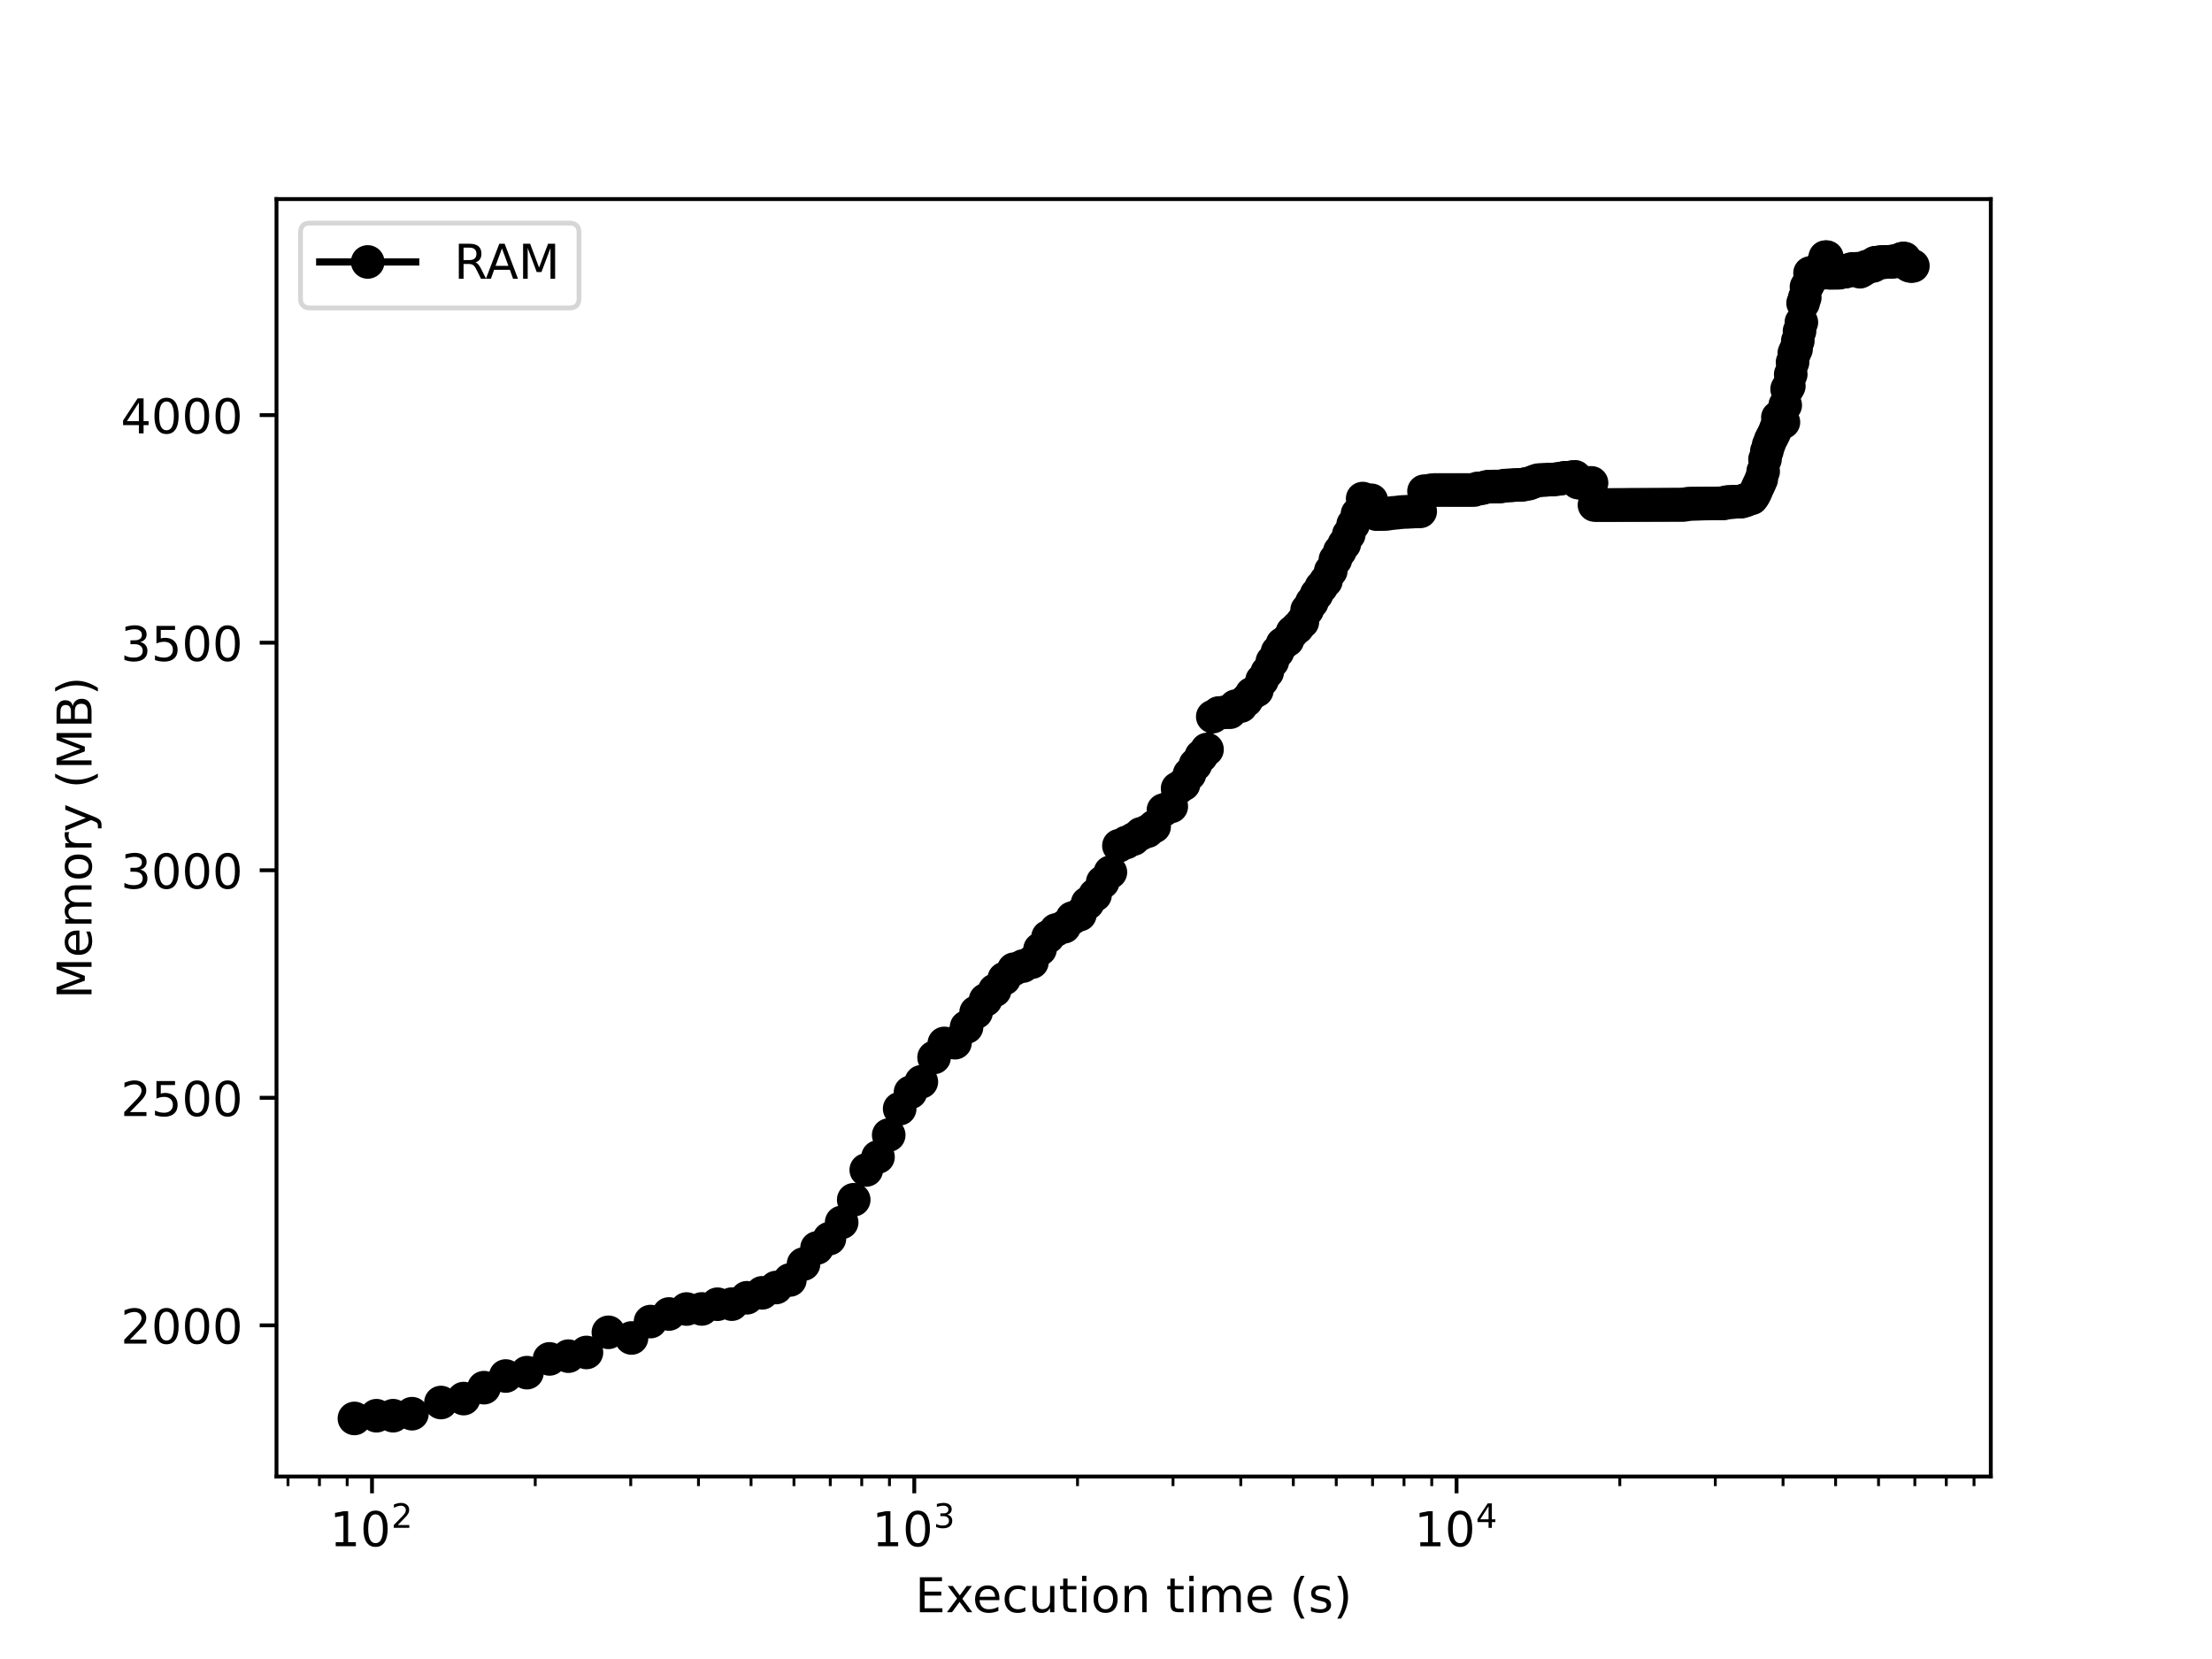 <?xml version="1.0" encoding="utf-8" standalone="no"?>
<!DOCTYPE svg PUBLIC "-//W3C//DTD SVG 1.1//EN"
  "http://www.w3.org/Graphics/SVG/1.1/DTD/svg11.dtd">
<!-- Created with matplotlib (https://matplotlib.org/) -->
<svg height="345.6pt" version="1.1" viewBox="0 0 460.8 345.6" width="460.8pt" xmlns="http://www.w3.org/2000/svg" xmlns:xlink="http://www.w3.org/1999/xlink">
 <defs>
  <style type="text/css">*{stroke-linecap:butt;stroke-linejoin:round;}</style>
 </defs>
 <g id="figure_1">
  <g id="patch_1">
   <path d="M 0 345.6 
L 460.8 345.6 
L 460.8 0 
L 0 0 
z
" style="fill:#ffffff;"/>
  </g>
  <g id="axes_1">
   <g id="patch_2">
    <path d="M 57.6 307.584 
L 414.72 307.584 
L 414.72 41.472 
L 57.6 41.472 
z
" style="fill:#ffffff;"/>
   </g>
   <g id="matplotlib.axis_1">
    <g id="xtick_1">
     <g id="line2d_1">
      <defs>
       <path d="M 0 0 
L 0 3.5 
" id="m9e43d702d5" style="stroke:#000000;stroke-width:0.8;"/>
      </defs>
      <g>
       <use style="stroke:#000000;stroke-width:0.8;" x="77.494" xlink:href="#m9e43d702d5" y="307.584"/>
      </g>
     </g>
     <g id="text_1">
      <!-- $\mathdefault{10^{2}}$ -->
      <g transform="translate(68.694 322.182)scale(0.1 -0.1)">
       <defs>
        <path d="M 12.406 8.297 
L 28.516 8.297 
L 28.516 63.922 
L 10.984 60.406 
L 10.984 69.391 
L 28.422 72.906 
L 38.281 72.906 
L 38.281 8.297 
L 54.391 8.297 
L 54.391 0 
L 12.406 0 
z
" id="DejaVuSans-49"/>
        <path d="M 31.781 66.406 
Q 24.172 66.406 20.328 58.906 
Q 16.5 51.422 16.5 36.375 
Q 16.5 21.391 20.328 13.891 
Q 24.172 6.391 31.781 6.391 
Q 39.453 6.391 43.281 13.891 
Q 47.125 21.391 47.125 36.375 
Q 47.125 51.422 43.281 58.906 
Q 39.453 66.406 31.781 66.406 
z
M 31.781 74.219 
Q 44.047 74.219 50.516 64.516 
Q 56.984 54.828 56.984 36.375 
Q 56.984 17.969 50.516 8.266 
Q 44.047 -1.422 31.781 -1.422 
Q 19.531 -1.422 13.062 8.266 
Q 6.594 17.969 6.594 36.375 
Q 6.594 54.828 13.062 64.516 
Q 19.531 74.219 31.781 74.219 
z
" id="DejaVuSans-48"/>
        <path d="M 19.188 8.297 
L 53.609 8.297 
L 53.609 0 
L 7.328 0 
L 7.328 8.297 
Q 12.938 14.109 22.625 23.891 
Q 32.328 33.688 34.812 36.531 
Q 39.547 41.844 41.422 45.531 
Q 43.312 49.219 43.312 52.781 
Q 43.312 58.594 39.234 62.25 
Q 35.156 65.922 28.609 65.922 
Q 23.969 65.922 18.812 64.312 
Q 13.672 62.703 7.812 59.422 
L 7.812 69.391 
Q 13.766 71.781 18.938 73 
Q 24.125 74.219 28.422 74.219 
Q 39.75 74.219 46.484 68.547 
Q 53.219 62.891 53.219 53.422 
Q 53.219 48.922 51.531 44.891 
Q 49.859 40.875 45.406 35.406 
Q 44.188 33.984 37.641 27.219 
Q 31.109 20.453 19.188 8.297 
z
" id="DejaVuSans-50"/>
       </defs>
       <use transform="translate(0 0.766)" xlink:href="#DejaVuSans-49"/>
       <use transform="translate(63.623 0.766)" xlink:href="#DejaVuSans-48"/>
       <use transform="translate(128.203 39.047)scale(0.7)" xlink:href="#DejaVuSans-50"/>
      </g>
     </g>
    </g>
    <g id="xtick_2">
     <g id="line2d_2">
      <g>
       <use style="stroke:#000000;stroke-width:0.8;" x="190.461" xlink:href="#m9e43d702d5" y="307.584"/>
      </g>
     </g>
     <g id="text_2">
      <!-- $\mathdefault{10^{3}}$ -->
      <g transform="translate(181.661 322.182)scale(0.1 -0.1)">
       <defs>
        <path d="M 40.578 39.312 
Q 47.656 37.797 51.625 33 
Q 55.609 28.219 55.609 21.188 
Q 55.609 10.406 48.188 4.484 
Q 40.766 -1.422 27.094 -1.422 
Q 22.516 -1.422 17.656 -0.516 
Q 12.797 0.391 7.625 2.203 
L 7.625 11.719 
Q 11.719 9.328 16.594 8.109 
Q 21.484 6.891 26.812 6.891 
Q 36.078 6.891 40.938 10.547 
Q 45.797 14.203 45.797 21.188 
Q 45.797 27.641 41.281 31.266 
Q 36.766 34.906 28.719 34.906 
L 20.219 34.906 
L 20.219 43.016 
L 29.109 43.016 
Q 36.375 43.016 40.234 45.922 
Q 44.094 48.828 44.094 54.297 
Q 44.094 59.906 40.109 62.906 
Q 36.141 65.922 28.719 65.922 
Q 24.656 65.922 20.016 65.031 
Q 15.375 64.156 9.812 62.312 
L 9.812 71.094 
Q 15.438 72.656 20.344 73.438 
Q 25.25 74.219 29.594 74.219 
Q 40.828 74.219 47.359 69.109 
Q 53.906 64.016 53.906 55.328 
Q 53.906 49.266 50.438 45.094 
Q 46.969 40.922 40.578 39.312 
z
" id="DejaVuSans-51"/>
       </defs>
       <use transform="translate(0 0.766)" xlink:href="#DejaVuSans-49"/>
       <use transform="translate(63.623 0.766)" xlink:href="#DejaVuSans-48"/>
       <use transform="translate(128.203 39.047)scale(0.7)" xlink:href="#DejaVuSans-51"/>
      </g>
     </g>
    </g>
    <g id="xtick_3">
     <g id="line2d_3">
      <g>
       <use style="stroke:#000000;stroke-width:0.8;" x="303.429" xlink:href="#m9e43d702d5" y="307.584"/>
      </g>
     </g>
     <g id="text_3">
      <!-- $\mathdefault{10^{4}}$ -->
      <g transform="translate(294.629 322.182)scale(0.1 -0.1)">
       <defs>
        <path d="M 37.797 64.312 
L 12.891 25.391 
L 37.797 25.391 
z
M 35.203 72.906 
L 47.609 72.906 
L 47.609 25.391 
L 58.016 25.391 
L 58.016 17.188 
L 47.609 17.188 
L 47.609 0 
L 37.797 0 
L 37.797 17.188 
L 4.891 17.188 
L 4.891 26.703 
z
" id="DejaVuSans-52"/>
       </defs>
       <use transform="translate(0 0.684)" xlink:href="#DejaVuSans-49"/>
       <use transform="translate(63.623 0.684)" xlink:href="#DejaVuSans-48"/>
       <use transform="translate(128.203 38.966)scale(0.7)" xlink:href="#DejaVuSans-52"/>
      </g>
     </g>
    </g>
    <g id="xtick_4">
     <g id="line2d_4">
      <defs>
       <path d="M 0 0 
L 0 2 
" id="m6b66ca6ff5" style="stroke:#000000;stroke-width:0.6;"/>
      </defs>
      <g>
       <use style="stroke:#000000;stroke-width:0.6;" x="59.995" xlink:href="#m6b66ca6ff5" y="307.584"/>
      </g>
     </g>
    </g>
    <g id="xtick_5">
     <g id="line2d_5">
      <g>
       <use style="stroke:#000000;stroke-width:0.6;" x="66.546" xlink:href="#m6b66ca6ff5" y="307.584"/>
      </g>
     </g>
    </g>
    <g id="xtick_6">
     <g id="line2d_6">
      <g>
       <use style="stroke:#000000;stroke-width:0.6;" x="72.325" xlink:href="#m6b66ca6ff5" y="307.584"/>
      </g>
     </g>
    </g>
    <g id="xtick_7">
     <g id="line2d_7">
      <g>
       <use style="stroke:#000000;stroke-width:0.6;" x="111.5" xlink:href="#m6b66ca6ff5" y="307.584"/>
      </g>
     </g>
    </g>
    <g id="xtick_8">
     <g id="line2d_8">
      <g>
       <use style="stroke:#000000;stroke-width:0.6;" x="131.393" xlink:href="#m6b66ca6ff5" y="307.584"/>
      </g>
     </g>
    </g>
    <g id="xtick_9">
     <g id="line2d_9">
      <g>
       <use style="stroke:#000000;stroke-width:0.6;" x="145.507" xlink:href="#m6b66ca6ff5" y="307.584"/>
      </g>
     </g>
    </g>
    <g id="xtick_10">
     <g id="line2d_10">
      <g>
       <use style="stroke:#000000;stroke-width:0.6;" x="156.455" xlink:href="#m6b66ca6ff5" y="307.584"/>
      </g>
     </g>
    </g>
    <g id="xtick_11">
     <g id="line2d_11">
      <g>
       <use style="stroke:#000000;stroke-width:0.6;" x="165.399" xlink:href="#m6b66ca6ff5" y="307.584"/>
      </g>
     </g>
    </g>
    <g id="xtick_12">
     <g id="line2d_12">
      <g>
       <use style="stroke:#000000;stroke-width:0.6;" x="172.962" xlink:href="#m6b66ca6ff5" y="307.584"/>
      </g>
     </g>
    </g>
    <g id="xtick_13">
     <g id="line2d_13">
      <g>
       <use style="stroke:#000000;stroke-width:0.6;" x="179.513" xlink:href="#m6b66ca6ff5" y="307.584"/>
      </g>
     </g>
    </g>
    <g id="xtick_14">
     <g id="line2d_14">
      <g>
       <use style="stroke:#000000;stroke-width:0.6;" x="185.292" xlink:href="#m6b66ca6ff5" y="307.584"/>
      </g>
     </g>
    </g>
    <g id="xtick_15">
     <g id="line2d_15">
      <g>
       <use style="stroke:#000000;stroke-width:0.6;" x="224.468" xlink:href="#m6b66ca6ff5" y="307.584"/>
      </g>
     </g>
    </g>
    <g id="xtick_16">
     <g id="line2d_16">
      <g>
       <use style="stroke:#000000;stroke-width:0.6;" x="244.36" xlink:href="#m6b66ca6ff5" y="307.584"/>
      </g>
     </g>
    </g>
    <g id="xtick_17">
     <g id="line2d_17">
      <g>
       <use style="stroke:#000000;stroke-width:0.6;" x="258.474" xlink:href="#m6b66ca6ff5" y="307.584"/>
      </g>
     </g>
    </g>
    <g id="xtick_18">
     <g id="line2d_18">
      <g>
       <use style="stroke:#000000;stroke-width:0.6;" x="269.422" xlink:href="#m6b66ca6ff5" y="307.584"/>
      </g>
     </g>
    </g>
    <g id="xtick_19">
     <g id="line2d_19">
      <g>
       <use style="stroke:#000000;stroke-width:0.6;" x="278.367" xlink:href="#m6b66ca6ff5" y="307.584"/>
      </g>
     </g>
    </g>
    <g id="xtick_20">
     <g id="line2d_20">
      <g>
       <use style="stroke:#000000;stroke-width:0.6;" x="285.93" xlink:href="#m6b66ca6ff5" y="307.584"/>
      </g>
     </g>
    </g>
    <g id="xtick_21">
     <g id="line2d_21">
      <g>
       <use style="stroke:#000000;stroke-width:0.6;" x="292.481" xlink:href="#m6b66ca6ff5" y="307.584"/>
      </g>
     </g>
    </g>
    <g id="xtick_22">
     <g id="line2d_22">
      <g>
       <use style="stroke:#000000;stroke-width:0.6;" x="298.259" xlink:href="#m6b66ca6ff5" y="307.584"/>
      </g>
     </g>
    </g>
    <g id="xtick_23">
     <g id="line2d_23">
      <g>
       <use style="stroke:#000000;stroke-width:0.6;" x="337.435" xlink:href="#m6b66ca6ff5" y="307.584"/>
      </g>
     </g>
    </g>
    <g id="xtick_24">
     <g id="line2d_24">
      <g>
       <use style="stroke:#000000;stroke-width:0.6;" x="357.328" xlink:href="#m6b66ca6ff5" y="307.584"/>
      </g>
     </g>
    </g>
    <g id="xtick_25">
     <g id="line2d_25">
      <g>
       <use style="stroke:#000000;stroke-width:0.6;" x="371.442" xlink:href="#m6b66ca6ff5" y="307.584"/>
      </g>
     </g>
    </g>
    <g id="xtick_26">
     <g id="line2d_26">
      <g>
       <use style="stroke:#000000;stroke-width:0.6;" x="382.389" xlink:href="#m6b66ca6ff5" y="307.584"/>
      </g>
     </g>
    </g>
    <g id="xtick_27">
     <g id="line2d_27">
      <g>
       <use style="stroke:#000000;stroke-width:0.6;" x="391.334" xlink:href="#m6b66ca6ff5" y="307.584"/>
      </g>
     </g>
    </g>
    <g id="xtick_28">
     <g id="line2d_28">
      <g>
       <use style="stroke:#000000;stroke-width:0.6;" x="398.897" xlink:href="#m6b66ca6ff5" y="307.584"/>
      </g>
     </g>
    </g>
    <g id="xtick_29">
     <g id="line2d_29">
      <g>
       <use style="stroke:#000000;stroke-width:0.6;" x="405.448" xlink:href="#m6b66ca6ff5" y="307.584"/>
      </g>
     </g>
    </g>
    <g id="xtick_30">
     <g id="line2d_30">
      <g>
       <use style="stroke:#000000;stroke-width:0.6;" x="411.227" xlink:href="#m6b66ca6ff5" y="307.584"/>
      </g>
     </g>
    </g>
    <g id="text_4">
     <!-- Execution time (s) -->
     <g transform="translate(190.645 335.861)scale(0.1 -0.1)">
      <defs>
       <path d="M 9.812 72.906 
L 55.906 72.906 
L 55.906 64.594 
L 19.672 64.594 
L 19.672 43.016 
L 54.391 43.016 
L 54.391 34.719 
L 19.672 34.719 
L 19.672 8.297 
L 56.781 8.297 
L 56.781 0 
L 9.812 0 
z
" id="DejaVuSans-69"/>
       <path d="M 54.891 54.688 
L 35.109 28.078 
L 55.906 0 
L 45.312 0 
L 29.391 21.484 
L 13.484 0 
L 2.875 0 
L 24.125 28.609 
L 4.688 54.688 
L 15.281 54.688 
L 29.781 35.203 
L 44.281 54.688 
z
" id="DejaVuSans-120"/>
       <path d="M 56.203 29.594 
L 56.203 25.203 
L 14.891 25.203 
Q 15.484 15.922 20.484 11.062 
Q 25.484 6.203 34.422 6.203 
Q 39.594 6.203 44.453 7.469 
Q 49.312 8.734 54.109 11.281 
L 54.109 2.781 
Q 49.266 0.734 44.188 -0.344 
Q 39.109 -1.422 33.891 -1.422 
Q 20.797 -1.422 13.156 6.188 
Q 5.516 13.812 5.516 26.812 
Q 5.516 40.234 12.766 48.109 
Q 20.016 56 32.328 56 
Q 43.359 56 49.781 48.891 
Q 56.203 41.797 56.203 29.594 
z
M 47.219 32.234 
Q 47.125 39.594 43.094 43.984 
Q 39.062 48.391 32.422 48.391 
Q 24.906 48.391 20.391 44.141 
Q 15.875 39.891 15.188 32.172 
z
" id="DejaVuSans-101"/>
       <path d="M 48.781 52.594 
L 48.781 44.188 
Q 44.969 46.297 41.141 47.344 
Q 37.312 48.391 33.406 48.391 
Q 24.656 48.391 19.812 42.844 
Q 14.984 37.312 14.984 27.297 
Q 14.984 17.281 19.812 11.734 
Q 24.656 6.203 33.406 6.203 
Q 37.312 6.203 41.141 7.25 
Q 44.969 8.297 48.781 10.406 
L 48.781 2.094 
Q 45.016 0.344 40.984 -0.531 
Q 36.969 -1.422 32.422 -1.422 
Q 20.062 -1.422 12.781 6.344 
Q 5.516 14.109 5.516 27.297 
Q 5.516 40.672 12.859 48.328 
Q 20.219 56 33.016 56 
Q 37.156 56 41.109 55.141 
Q 45.062 54.297 48.781 52.594 
z
" id="DejaVuSans-99"/>
       <path d="M 8.5 21.578 
L 8.5 54.688 
L 17.484 54.688 
L 17.484 21.922 
Q 17.484 14.156 20.5 10.266 
Q 23.531 6.391 29.594 6.391 
Q 36.859 6.391 41.078 11.031 
Q 45.312 15.672 45.312 23.688 
L 45.312 54.688 
L 54.297 54.688 
L 54.297 0 
L 45.312 0 
L 45.312 8.406 
Q 42.047 3.422 37.719 1 
Q 33.406 -1.422 27.688 -1.422 
Q 18.266 -1.422 13.375 4.438 
Q 8.5 10.297 8.5 21.578 
z
M 31.109 56 
z
" id="DejaVuSans-117"/>
       <path d="M 18.312 70.219 
L 18.312 54.688 
L 36.812 54.688 
L 36.812 47.703 
L 18.312 47.703 
L 18.312 18.016 
Q 18.312 11.328 20.141 9.422 
Q 21.969 7.516 27.594 7.516 
L 36.812 7.516 
L 36.812 0 
L 27.594 0 
Q 17.188 0 13.234 3.875 
Q 9.281 7.766 9.281 18.016 
L 9.281 47.703 
L 2.688 47.703 
L 2.688 54.688 
L 9.281 54.688 
L 9.281 70.219 
z
" id="DejaVuSans-116"/>
       <path d="M 9.422 54.688 
L 18.406 54.688 
L 18.406 0 
L 9.422 0 
z
M 9.422 75.984 
L 18.406 75.984 
L 18.406 64.594 
L 9.422 64.594 
z
" id="DejaVuSans-105"/>
       <path d="M 30.609 48.391 
Q 23.391 48.391 19.188 42.75 
Q 14.984 37.109 14.984 27.297 
Q 14.984 17.484 19.156 11.844 
Q 23.344 6.203 30.609 6.203 
Q 37.797 6.203 41.984 11.859 
Q 46.188 17.531 46.188 27.297 
Q 46.188 37.016 41.984 42.703 
Q 37.797 48.391 30.609 48.391 
z
M 30.609 56 
Q 42.328 56 49.016 48.375 
Q 55.719 40.766 55.719 27.297 
Q 55.719 13.875 49.016 6.219 
Q 42.328 -1.422 30.609 -1.422 
Q 18.844 -1.422 12.172 6.219 
Q 5.516 13.875 5.516 27.297 
Q 5.516 40.766 12.172 48.375 
Q 18.844 56 30.609 56 
z
" id="DejaVuSans-111"/>
       <path d="M 54.891 33.016 
L 54.891 0 
L 45.906 0 
L 45.906 32.719 
Q 45.906 40.484 42.875 44.328 
Q 39.844 48.188 33.797 48.188 
Q 26.516 48.188 22.312 43.547 
Q 18.109 38.922 18.109 30.906 
L 18.109 0 
L 9.078 0 
L 9.078 54.688 
L 18.109 54.688 
L 18.109 46.188 
Q 21.344 51.125 25.703 53.562 
Q 30.078 56 35.797 56 
Q 45.219 56 50.047 50.172 
Q 54.891 44.344 54.891 33.016 
z
" id="DejaVuSans-110"/>
       <path id="DejaVuSans-32"/>
       <path d="M 52 44.188 
Q 55.375 50.25 60.062 53.125 
Q 64.75 56 71.094 56 
Q 79.641 56 84.281 50.016 
Q 88.922 44.047 88.922 33.016 
L 88.922 0 
L 79.891 0 
L 79.891 32.719 
Q 79.891 40.578 77.094 44.375 
Q 74.312 48.188 68.609 48.188 
Q 61.625 48.188 57.562 43.547 
Q 53.516 38.922 53.516 30.906 
L 53.516 0 
L 44.484 0 
L 44.484 32.719 
Q 44.484 40.625 41.703 44.406 
Q 38.922 48.188 33.109 48.188 
Q 26.219 48.188 22.156 43.531 
Q 18.109 38.875 18.109 30.906 
L 18.109 0 
L 9.078 0 
L 9.078 54.688 
L 18.109 54.688 
L 18.109 46.188 
Q 21.188 51.219 25.484 53.609 
Q 29.781 56 35.688 56 
Q 41.656 56 45.828 52.969 
Q 50 49.953 52 44.188 
z
" id="DejaVuSans-109"/>
       <path d="M 31 75.875 
Q 24.469 64.656 21.281 53.656 
Q 18.109 42.672 18.109 31.391 
Q 18.109 20.125 21.312 9.062 
Q 24.516 -2 31 -13.188 
L 23.188 -13.188 
Q 15.875 -1.703 12.234 9.375 
Q 8.594 20.453 8.594 31.391 
Q 8.594 42.281 12.203 53.312 
Q 15.828 64.359 23.188 75.875 
z
" id="DejaVuSans-40"/>
       <path d="M 44.281 53.078 
L 44.281 44.578 
Q 40.484 46.531 36.375 47.5 
Q 32.281 48.484 27.875 48.484 
Q 21.188 48.484 17.844 46.438 
Q 14.5 44.391 14.5 40.281 
Q 14.5 37.156 16.891 35.375 
Q 19.281 33.594 26.516 31.984 
L 29.594 31.297 
Q 39.156 29.25 43.188 25.516 
Q 47.219 21.781 47.219 15.094 
Q 47.219 7.469 41.188 3.016 
Q 35.156 -1.422 24.609 -1.422 
Q 20.219 -1.422 15.453 -0.562 
Q 10.688 0.297 5.422 2 
L 5.422 11.281 
Q 10.406 8.688 15.234 7.391 
Q 20.062 6.109 24.812 6.109 
Q 31.156 6.109 34.562 8.281 
Q 37.984 10.453 37.984 14.406 
Q 37.984 18.062 35.516 20.016 
Q 33.062 21.969 24.703 23.781 
L 21.578 24.516 
Q 13.234 26.266 9.516 29.906 
Q 5.812 33.547 5.812 39.891 
Q 5.812 47.609 11.281 51.797 
Q 16.75 56 26.812 56 
Q 31.781 56 36.172 55.266 
Q 40.578 54.547 44.281 53.078 
z
" id="DejaVuSans-115"/>
       <path d="M 8.016 75.875 
L 15.828 75.875 
Q 23.141 64.359 26.781 53.312 
Q 30.422 42.281 30.422 31.391 
Q 30.422 20.453 26.781 9.375 
Q 23.141 -1.703 15.828 -13.188 
L 8.016 -13.188 
Q 14.5 -2 17.703 9.062 
Q 20.906 20.125 20.906 31.391 
Q 20.906 42.672 17.703 53.656 
Q 14.5 64.656 8.016 75.875 
z
" id="DejaVuSans-41"/>
      </defs>
      <use xlink:href="#DejaVuSans-69"/>
      <use x="63.184" xlink:href="#DejaVuSans-120"/>
      <use x="119.238" xlink:href="#DejaVuSans-101"/>
      <use x="180.762" xlink:href="#DejaVuSans-99"/>
      <use x="235.742" xlink:href="#DejaVuSans-117"/>
      <use x="299.121" xlink:href="#DejaVuSans-116"/>
      <use x="338.33" xlink:href="#DejaVuSans-105"/>
      <use x="366.113" xlink:href="#DejaVuSans-111"/>
      <use x="427.295" xlink:href="#DejaVuSans-110"/>
      <use x="490.674" xlink:href="#DejaVuSans-32"/>
      <use x="522.461" xlink:href="#DejaVuSans-116"/>
      <use x="561.67" xlink:href="#DejaVuSans-105"/>
      <use x="589.453" xlink:href="#DejaVuSans-109"/>
      <use x="686.865" xlink:href="#DejaVuSans-101"/>
      <use x="748.389" xlink:href="#DejaVuSans-32"/>
      <use x="780.176" xlink:href="#DejaVuSans-40"/>
      <use x="819.189" xlink:href="#DejaVuSans-115"/>
      <use x="871.289" xlink:href="#DejaVuSans-41"/>
     </g>
    </g>
   </g>
   <g id="matplotlib.axis_2">
    <g id="ytick_1">
     <g id="line2d_31">
      <defs>
       <path d="M 0 0 
L -3.5 0 
" id="m8b17167a81" style="stroke:#000000;stroke-width:0.8;"/>
      </defs>
      <g>
       <use style="stroke:#000000;stroke-width:0.8;" x="57.6" xlink:href="#m8b17167a81" y="276.097"/>
      </g>
     </g>
     <g id="text_5">
      <!-- 2000 -->
      <g transform="translate(25.15 279.897)scale(0.1 -0.1)">
       <use xlink:href="#DejaVuSans-50"/>
       <use x="63.623" xlink:href="#DejaVuSans-48"/>
       <use x="127.246" xlink:href="#DejaVuSans-48"/>
       <use x="190.869" xlink:href="#DejaVuSans-48"/>
      </g>
     </g>
    </g>
    <g id="ytick_2">
     <g id="line2d_32">
      <g>
       <use style="stroke:#000000;stroke-width:0.8;" x="57.6" xlink:href="#m8b17167a81" y="228.693"/>
      </g>
     </g>
     <g id="text_6">
      <!-- 2500 -->
      <g transform="translate(25.15 232.492)scale(0.1 -0.1)">
       <defs>
        <path d="M 10.797 72.906 
L 49.516 72.906 
L 49.516 64.594 
L 19.828 64.594 
L 19.828 46.734 
Q 21.969 47.469 24.109 47.828 
Q 26.266 48.188 28.422 48.188 
Q 40.625 48.188 47.75 41.5 
Q 54.891 34.812 54.891 23.391 
Q 54.891 11.625 47.562 5.094 
Q 40.234 -1.422 26.906 -1.422 
Q 22.312 -1.422 17.547 -0.641 
Q 12.797 0.141 7.719 1.703 
L 7.719 11.625 
Q 12.109 9.234 16.797 8.062 
Q 21.484 6.891 26.703 6.891 
Q 35.156 6.891 40.078 11.328 
Q 45.016 15.766 45.016 23.391 
Q 45.016 31 40.078 35.438 
Q 35.156 39.891 26.703 39.891 
Q 22.75 39.891 18.812 39.016 
Q 14.891 38.141 10.797 36.281 
z
" id="DejaVuSans-53"/>
       </defs>
       <use xlink:href="#DejaVuSans-50"/>
       <use x="63.623" xlink:href="#DejaVuSans-53"/>
       <use x="127.246" xlink:href="#DejaVuSans-48"/>
       <use x="190.869" xlink:href="#DejaVuSans-48"/>
      </g>
     </g>
    </g>
    <g id="ytick_3">
     <g id="line2d_33">
      <g>
       <use style="stroke:#000000;stroke-width:0.8;" x="57.6" xlink:href="#m8b17167a81" y="181.288"/>
      </g>
     </g>
     <g id="text_7">
      <!-- 3000 -->
      <g transform="translate(25.15 185.088)scale(0.1 -0.1)">
       <use xlink:href="#DejaVuSans-51"/>
       <use x="63.623" xlink:href="#DejaVuSans-48"/>
       <use x="127.246" xlink:href="#DejaVuSans-48"/>
       <use x="190.869" xlink:href="#DejaVuSans-48"/>
      </g>
     </g>
    </g>
    <g id="ytick_4">
     <g id="line2d_34">
      <g>
       <use style="stroke:#000000;stroke-width:0.8;" x="57.6" xlink:href="#m8b17167a81" y="133.884"/>
      </g>
     </g>
     <g id="text_8">
      <!-- 3500 -->
      <g transform="translate(25.15 137.683)scale(0.1 -0.1)">
       <use xlink:href="#DejaVuSans-51"/>
       <use x="63.623" xlink:href="#DejaVuSans-53"/>
       <use x="127.246" xlink:href="#DejaVuSans-48"/>
       <use x="190.869" xlink:href="#DejaVuSans-48"/>
      </g>
     </g>
    </g>
    <g id="ytick_5">
     <g id="line2d_35">
      <g>
       <use style="stroke:#000000;stroke-width:0.8;" x="57.6" xlink:href="#m8b17167a81" y="86.479"/>
      </g>
     </g>
     <g id="text_9">
      <!-- 4000 -->
      <g transform="translate(25.15 90.279)scale(0.1 -0.1)">
       <use xlink:href="#DejaVuSans-52"/>
       <use x="63.623" xlink:href="#DejaVuSans-48"/>
       <use x="127.246" xlink:href="#DejaVuSans-48"/>
       <use x="190.869" xlink:href="#DejaVuSans-48"/>
      </g>
     </g>
    </g>
    <g id="text_10">
     <!-- Memory (MB) -->
     <g transform="translate(19.07 208.098)rotate(-90)scale(0.1 -0.1)">
      <defs>
       <path d="M 9.812 72.906 
L 24.516 72.906 
L 43.109 23.297 
L 61.812 72.906 
L 76.516 72.906 
L 76.516 0 
L 66.891 0 
L 66.891 64.016 
L 48.094 14.016 
L 38.188 14.016 
L 19.391 64.016 
L 19.391 0 
L 9.812 0 
z
" id="DejaVuSans-77"/>
       <path d="M 41.109 46.297 
Q 39.594 47.172 37.812 47.578 
Q 36.031 48 33.891 48 
Q 26.266 48 22.188 43.047 
Q 18.109 38.094 18.109 28.812 
L 18.109 0 
L 9.078 0 
L 9.078 54.688 
L 18.109 54.688 
L 18.109 46.188 
Q 20.953 51.172 25.484 53.578 
Q 30.031 56 36.531 56 
Q 37.453 56 38.578 55.875 
Q 39.703 55.766 41.062 55.516 
z
" id="DejaVuSans-114"/>
       <path d="M 32.172 -5.078 
Q 28.375 -14.844 24.75 -17.812 
Q 21.141 -20.797 15.094 -20.797 
L 7.906 -20.797 
L 7.906 -13.281 
L 13.188 -13.281 
Q 16.891 -13.281 18.938 -11.516 
Q 21 -9.766 23.484 -3.219 
L 25.094 0.875 
L 2.984 54.688 
L 12.5 54.688 
L 29.594 11.922 
L 46.688 54.688 
L 56.203 54.688 
z
" id="DejaVuSans-121"/>
       <path d="M 19.672 34.812 
L 19.672 8.109 
L 35.5 8.109 
Q 43.453 8.109 47.281 11.406 
Q 51.125 14.703 51.125 21.484 
Q 51.125 28.328 47.281 31.562 
Q 43.453 34.812 35.5 34.812 
z
M 19.672 64.797 
L 19.672 42.828 
L 34.281 42.828 
Q 41.5 42.828 45.031 45.531 
Q 48.578 48.25 48.578 53.812 
Q 48.578 59.328 45.031 62.062 
Q 41.5 64.797 34.281 64.797 
z
M 9.812 72.906 
L 35.016 72.906 
Q 46.297 72.906 52.391 68.219 
Q 58.5 63.531 58.5 54.891 
Q 58.5 48.188 55.375 44.234 
Q 52.25 40.281 46.188 39.312 
Q 53.469 37.75 57.5 32.781 
Q 61.531 27.828 61.531 20.406 
Q 61.531 10.641 54.891 5.312 
Q 48.25 0 35.984 0 
L 9.812 0 
z
" id="DejaVuSans-66"/>
      </defs>
      <use xlink:href="#DejaVuSans-77"/>
      <use x="86.279" xlink:href="#DejaVuSans-101"/>
      <use x="147.803" xlink:href="#DejaVuSans-109"/>
      <use x="245.215" xlink:href="#DejaVuSans-111"/>
      <use x="306.396" xlink:href="#DejaVuSans-114"/>
      <use x="347.51" xlink:href="#DejaVuSans-121"/>
      <use x="406.689" xlink:href="#DejaVuSans-32"/>
      <use x="438.477" xlink:href="#DejaVuSans-40"/>
      <use x="477.49" xlink:href="#DejaVuSans-77"/>
      <use x="563.77" xlink:href="#DejaVuSans-66"/>
      <use x="632.373" xlink:href="#DejaVuSans-41"/>
     </g>
    </g>
   </g>
   <g id="line2d_36">
    <path clip-path="url(#p38df790082)" d="M 73.833 295.488 
L 78.424 294.921 
L 81.886 294.915 
L 85.819 294.502 
L 91.856 292.171 
L 96.584 291.351 
L 105.345 286.65 
L 109.777 285.948 
L 114.478 283.083 
L 118.408 282.512 
L 122.168 281.743 
L 126.74 277.547 
L 131.557 278.723 
L 135.515 275.307 
L 139.356 273.728 
L 143.024 272.693 
L 146.193 272.678 
L 149.467 271.693 
L 152.45 271.677 
L 155.594 270.349 
L 158.769 269.322 
L 161.663 268.215 
L 164.545 266.642 
L 170.198 259.973 
L 172.781 258.026 
L 175.334 254.647 
L 177.846 249.929 
L 180.461 243.725 
L 182.902 241.023 
L 185.135 236.456 
L 187.417 230.962 
L 189.677 227.547 
L 191.931 225.36 
L 194.585 220.285 
L 196.716 217.365 
L 198.949 217.212 
L 201.354 213.954 
L 203.343 210.877 
L 205.312 208.303 
L 207.207 206.324 
L 209.201 203.875 
L 211.214 201.9 
L 213.101 201.249 
L 214.978 200.432 
L 218.331 195.166 
L 219.995 193.734 
L 221.694 193.057 
L 223.377 191.256 
L 224.957 190.523 
L 226.563 188.144 
L 228.12 186.442 
L 229.714 183.766 
L 231.314 181.7 
L 233.091 176.183 
L 236.148 174.785 
L 237.654 173.709 
L 239.054 173.155 
L 240.431 172.177 
L 242.365 168.759 
L 243.997 167.989 
L 245.319 164.248 
L 246.556 163.383 
L 249.023 159.293 
L 250.245 157.509 
L 251.444 156.132 
L 252.644 149.286 
L 253.867 148.537 
L 256.225 148.367 
L 257.382 147.114 
L 258.5 147.09 
L 259.631 145.916 
L 260.752 144.519 
L 261.82 143.842 
L 262.916 141.713 
L 263.992 140.012 
L 266.127 135.786 
L 267.164 134.139 
L 268.2 133.355 
L 269.244 131.676 
L 270.281 130.727 
L 271.301 129.577 
L 272.297 127.072 
L 275.24 122.302 
L 276.21 121.031 
L 277.223 118.934 
L 278.186 116.59 
L 279.116 114.812 
L 280.045 113.327 
L 281.889 109.243 
L 282.791 107.054 
L 283.87 103.86 
L 284.792 104.238 
L 285.672 104.221 
L 286.736 107.1 
L 289.323 106.989 
L 291.016 106.801 
L 292.688 106.636 
L 295.857 106.528 
L 296.645 102.333 
L 297.414 102.32 
L 298.181 102.13 
L 299.734 102.07 
L 307.14 102.069 
L 307.846 101.741 
L 308.547 101.741 
L 309.951 101.373 
L 312.696 101.344 
L 313.355 101.165 
L 317.253 100.993 
L 317.875 100.804 
L 318.505 100.75 
L 320.404 100.029 
L 325.266 99.698 
L 325.845 99.533 
L 326.993 99.532 
L 328.12 99.337 
L 328.708 100.523 
L 329.884 100.598 
L 331.546 100.598 
L 332.159 105.2 
L 350.996 105.151 
L 351.451 104.968 
L 359.221 104.841 
L 359.639 104.618 
L 362.926 104.464 
L 363.333 104.22 
L 363.732 104.217 
L 364.127 103.92 
L 364.536 103.793 
L 364.939 103.792 
L 365.342 103.229 
L 366.517 100.732 
L 366.903 99.843 
L 367.298 98.2 
L 367.683 95.684 
L 368.445 92.712 
L 369.222 90.94 
L 369.987 89.19 
L 370.366 86.969 
L 370.77 88.379 
L 371.147 88.004 
L 371.518 87.942 
L 372.288 81.055 
L 372.646 80.429 
L 373.79 73.558 
L 374.151 72.727 
L 375.258 67.155 
L 375.616 63.14 
L 375.97 61.986 
L 376.323 59.765 
L 376.699 59.158 
L 377.064 56.881 
L 379.501 56.873 
L 379.853 54.722 
L 380.23 53.571 
L 380.571 53.568 
L 380.925 56.817 
L 383.24 56.806 
L 383.574 56.605 
L 384.553 56.573 
L 384.873 56.298 
L 385.52 56.295 
L 385.839 56.014 
L 386.513 56.016 
L 387.146 55.99 
L 387.462 56.606 
L 387.782 56.244 
L 388.095 56.242 
L 388.725 55.601 
L 389.962 55.403 
L 390.271 55.369 
L 390.583 54.752 
L 395.842 54.338 
L 396.14 53.922 
L 396.725 53.859 
L 397.018 54.794 
L 397.314 54.794 
L 397.608 55.241 
L 397.912 55.39 
L 398.487 55.39 
L 398.487 55.39 
" style="fill:none;stroke:#000000;stroke-linecap:square;stroke-width:1.5;"/>
    <defs>
     <path d="M 0 3 
C 0.796 3 1.559 2.684 2.121 2.121 
C 2.684 1.559 3 0.796 3 0 
C 3 -0.796 2.684 -1.559 2.121 -2.121 
C 1.559 -2.684 0.796 -3 0 -3 
C -0.796 -3 -1.559 -2.684 -2.121 -2.121 
C -2.684 -1.559 -3 -0.796 -3 0 
C -3 0.796 -2.684 1.559 -2.121 2.121 
C -1.559 2.684 -0.796 3 0 3 
z
" id="mee4157d22a" style="stroke:#000000;"/>
    </defs>
    <g clip-path="url(#p38df790082)">
     <use style="stroke:#000000;" x="73.833" xlink:href="#mee4157d22a" y="295.488"/>
     <use style="stroke:#000000;" x="78.424" xlink:href="#mee4157d22a" y="294.921"/>
     <use style="stroke:#000000;" x="81.886" xlink:href="#mee4157d22a" y="294.915"/>
     <use style="stroke:#000000;" x="85.819" xlink:href="#mee4157d22a" y="294.502"/>
     <use style="stroke:#000000;" x="91.856" xlink:href="#mee4157d22a" y="292.171"/>
     <use style="stroke:#000000;" x="96.584" xlink:href="#mee4157d22a" y="291.351"/>
     <use style="stroke:#000000;" x="100.83" xlink:href="#mee4157d22a" y="289.079"/>
     <use style="stroke:#000000;" x="105.345" xlink:href="#mee4157d22a" y="286.65"/>
     <use style="stroke:#000000;" x="109.777" xlink:href="#mee4157d22a" y="285.948"/>
     <use style="stroke:#000000;" x="114.478" xlink:href="#mee4157d22a" y="283.083"/>
     <use style="stroke:#000000;" x="118.408" xlink:href="#mee4157d22a" y="282.512"/>
     <use style="stroke:#000000;" x="122.168" xlink:href="#mee4157d22a" y="281.743"/>
     <use style="stroke:#000000;" x="126.74" xlink:href="#mee4157d22a" y="277.547"/>
     <use style="stroke:#000000;" x="131.557" xlink:href="#mee4157d22a" y="278.723"/>
     <use style="stroke:#000000;" x="135.515" xlink:href="#mee4157d22a" y="275.307"/>
     <use style="stroke:#000000;" x="139.356" xlink:href="#mee4157d22a" y="273.728"/>
     <use style="stroke:#000000;" x="143.024" xlink:href="#mee4157d22a" y="272.693"/>
     <use style="stroke:#000000;" x="146.193" xlink:href="#mee4157d22a" y="272.678"/>
     <use style="stroke:#000000;" x="149.467" xlink:href="#mee4157d22a" y="271.693"/>
     <use style="stroke:#000000;" x="152.45" xlink:href="#mee4157d22a" y="271.677"/>
     <use style="stroke:#000000;" x="155.594" xlink:href="#mee4157d22a" y="270.349"/>
     <use style="stroke:#000000;" x="158.769" xlink:href="#mee4157d22a" y="269.322"/>
     <use style="stroke:#000000;" x="161.663" xlink:href="#mee4157d22a" y="268.215"/>
     <use style="stroke:#000000;" x="164.545" xlink:href="#mee4157d22a" y="266.642"/>
     <use style="stroke:#000000;" x="167.391" xlink:href="#mee4157d22a" y="263.328"/>
     <use style="stroke:#000000;" x="170.198" xlink:href="#mee4157d22a" y="259.973"/>
     <use style="stroke:#000000;" x="172.781" xlink:href="#mee4157d22a" y="258.026"/>
     <use style="stroke:#000000;" x="175.334" xlink:href="#mee4157d22a" y="254.647"/>
     <use style="stroke:#000000;" x="177.846" xlink:href="#mee4157d22a" y="249.929"/>
     <use style="stroke:#000000;" x="180.461" xlink:href="#mee4157d22a" y="243.725"/>
     <use style="stroke:#000000;" x="182.902" xlink:href="#mee4157d22a" y="241.023"/>
     <use style="stroke:#000000;" x="185.135" xlink:href="#mee4157d22a" y="236.456"/>
     <use style="stroke:#000000;" x="187.417" xlink:href="#mee4157d22a" y="230.962"/>
     <use style="stroke:#000000;" x="189.677" xlink:href="#mee4157d22a" y="227.547"/>
     <use style="stroke:#000000;" x="191.931" xlink:href="#mee4157d22a" y="225.36"/>
     <use style="stroke:#000000;" x="194.585" xlink:href="#mee4157d22a" y="220.285"/>
     <use style="stroke:#000000;" x="196.716" xlink:href="#mee4157d22a" y="217.365"/>
     <use style="stroke:#000000;" x="198.949" xlink:href="#mee4157d22a" y="217.212"/>
     <use style="stroke:#000000;" x="201.354" xlink:href="#mee4157d22a" y="213.954"/>
     <use style="stroke:#000000;" x="203.343" xlink:href="#mee4157d22a" y="210.877"/>
     <use style="stroke:#000000;" x="205.312" xlink:href="#mee4157d22a" y="208.303"/>
     <use style="stroke:#000000;" x="207.207" xlink:href="#mee4157d22a" y="206.324"/>
     <use style="stroke:#000000;" x="209.201" xlink:href="#mee4157d22a" y="203.875"/>
     <use style="stroke:#000000;" x="211.214" xlink:href="#mee4157d22a" y="201.9"/>
     <use style="stroke:#000000;" x="213.101" xlink:href="#mee4157d22a" y="201.249"/>
     <use style="stroke:#000000;" x="214.978" xlink:href="#mee4157d22a" y="200.432"/>
     <use style="stroke:#000000;" x="216.657" xlink:href="#mee4157d22a" y="197.738"/>
     <use style="stroke:#000000;" x="218.331" xlink:href="#mee4157d22a" y="195.166"/>
     <use style="stroke:#000000;" x="219.995" xlink:href="#mee4157d22a" y="193.734"/>
     <use style="stroke:#000000;" x="221.694" xlink:href="#mee4157d22a" y="193.057"/>
     <use style="stroke:#000000;" x="223.377" xlink:href="#mee4157d22a" y="191.256"/>
     <use style="stroke:#000000;" x="224.957" xlink:href="#mee4157d22a" y="190.523"/>
     <use style="stroke:#000000;" x="226.563" xlink:href="#mee4157d22a" y="188.144"/>
     <use style="stroke:#000000;" x="228.12" xlink:href="#mee4157d22a" y="186.442"/>
     <use style="stroke:#000000;" x="229.714" xlink:href="#mee4157d22a" y="183.766"/>
     <use style="stroke:#000000;" x="231.314" xlink:href="#mee4157d22a" y="181.7"/>
     <use style="stroke:#000000;" x="233.091" xlink:href="#mee4157d22a" y="176.183"/>
     <use style="stroke:#000000;" x="234.622" xlink:href="#mee4157d22a" y="175.494"/>
     <use style="stroke:#000000;" x="236.148" xlink:href="#mee4157d22a" y="174.785"/>
     <use style="stroke:#000000;" x="237.654" xlink:href="#mee4157d22a" y="173.709"/>
     <use style="stroke:#000000;" x="239.054" xlink:href="#mee4157d22a" y="173.155"/>
     <use style="stroke:#000000;" x="240.431" xlink:href="#mee4157d22a" y="172.177"/>
     <use style="stroke:#000000;" x="242.365" xlink:href="#mee4157d22a" y="168.759"/>
     <use style="stroke:#000000;" x="243.997" xlink:href="#mee4157d22a" y="167.989"/>
     <use style="stroke:#000000;" x="245.319" xlink:href="#mee4157d22a" y="164.248"/>
     <use style="stroke:#000000;" x="246.556" xlink:href="#mee4157d22a" y="163.383"/>
     <use style="stroke:#000000;" x="247.799" xlink:href="#mee4157d22a" y="161.267"/>
     <use style="stroke:#000000;" x="249.023" xlink:href="#mee4157d22a" y="159.293"/>
     <use style="stroke:#000000;" x="250.245" xlink:href="#mee4157d22a" y="157.509"/>
     <use style="stroke:#000000;" x="251.444" xlink:href="#mee4157d22a" y="156.132"/>
     <use style="stroke:#000000;" x="252.644" xlink:href="#mee4157d22a" y="149.286"/>
     <use style="stroke:#000000;" x="253.867" xlink:href="#mee4157d22a" y="148.537"/>
     <use style="stroke:#000000;" x="255.037" xlink:href="#mee4157d22a" y="148.399"/>
     <use style="stroke:#000000;" x="256.225" xlink:href="#mee4157d22a" y="148.367"/>
     <use style="stroke:#000000;" x="257.382" xlink:href="#mee4157d22a" y="147.114"/>
     <use style="stroke:#000000;" x="258.5" xlink:href="#mee4157d22a" y="147.09"/>
     <use style="stroke:#000000;" x="259.631" xlink:href="#mee4157d22a" y="145.916"/>
     <use style="stroke:#000000;" x="260.752" xlink:href="#mee4157d22a" y="144.519"/>
     <use style="stroke:#000000;" x="261.82" xlink:href="#mee4157d22a" y="143.842"/>
     <use style="stroke:#000000;" x="262.916" xlink:href="#mee4157d22a" y="141.713"/>
     <use style="stroke:#000000;" x="263.992" xlink:href="#mee4157d22a" y="140.012"/>
     <use style="stroke:#000000;" x="265.054" xlink:href="#mee4157d22a" y="137.802"/>
     <use style="stroke:#000000;" x="266.127" xlink:href="#mee4157d22a" y="135.786"/>
     <use style="stroke:#000000;" x="267.164" xlink:href="#mee4157d22a" y="134.139"/>
     <use style="stroke:#000000;" x="268.2" xlink:href="#mee4157d22a" y="133.355"/>
     <use style="stroke:#000000;" x="269.244" xlink:href="#mee4157d22a" y="131.676"/>
     <use style="stroke:#000000;" x="270.281" xlink:href="#mee4157d22a" y="130.727"/>
     <use style="stroke:#000000;" x="271.301" xlink:href="#mee4157d22a" y="129.577"/>
     <use style="stroke:#000000;" x="272.297" xlink:href="#mee4157d22a" y="127.072"/>
     <use style="stroke:#000000;" x="273.284" xlink:href="#mee4157d22a" y="125.469"/>
     <use style="stroke:#000000;" x="274.261" xlink:href="#mee4157d22a" y="123.818"/>
     <use style="stroke:#000000;" x="275.24" xlink:href="#mee4157d22a" y="122.302"/>
     <use style="stroke:#000000;" x="276.21" xlink:href="#mee4157d22a" y="121.031"/>
     <use style="stroke:#000000;" x="277.223" xlink:href="#mee4157d22a" y="118.934"/>
     <use style="stroke:#000000;" x="278.186" xlink:href="#mee4157d22a" y="116.59"/>
     <use style="stroke:#000000;" x="279.116" xlink:href="#mee4157d22a" y="114.812"/>
     <use style="stroke:#000000;" x="280.045" xlink:href="#mee4157d22a" y="113.327"/>
     <use style="stroke:#000000;" x="280.973" xlink:href="#mee4157d22a" y="111.346"/>
     <use style="stroke:#000000;" x="281.889" xlink:href="#mee4157d22a" y="109.243"/>
     <use style="stroke:#000000;" x="282.791" xlink:href="#mee4157d22a" y="107.054"/>
     <use style="stroke:#000000;" x="283.87" xlink:href="#mee4157d22a" y="103.86"/>
     <use style="stroke:#000000;" x="284.792" xlink:href="#mee4157d22a" y="104.238"/>
     <use style="stroke:#000000;" x="285.672" xlink:href="#mee4157d22a" y="104.221"/>
     <use style="stroke:#000000;" x="286.736" xlink:href="#mee4157d22a" y="107.1"/>
     <use style="stroke:#000000;" x="287.607" xlink:href="#mee4157d22a" y="107.089"/>
     <use style="stroke:#000000;" x="288.484" xlink:href="#mee4157d22a" y="107.074"/>
     <use style="stroke:#000000;" x="289.323" xlink:href="#mee4157d22a" y="106.989"/>
     <use style="stroke:#000000;" x="290.165" xlink:href="#mee4157d22a" y="106.845"/>
     <use style="stroke:#000000;" x="291.016" xlink:href="#mee4157d22a" y="106.801"/>
     <use style="stroke:#000000;" x="291.873" xlink:href="#mee4157d22a" y="106.67"/>
     <use style="stroke:#000000;" x="292.688" xlink:href="#mee4157d22a" y="106.636"/>
     <use style="stroke:#000000;" x="293.486" xlink:href="#mee4157d22a" y="106.616"/>
     <use style="stroke:#000000;" x="294.283" xlink:href="#mee4157d22a" y="106.58"/>
     <use style="stroke:#000000;" x="295.07" xlink:href="#mee4157d22a" y="106.549"/>
     <use style="stroke:#000000;" x="295.857" xlink:href="#mee4157d22a" y="106.528"/>
     <use style="stroke:#000000;" x="296.645" xlink:href="#mee4157d22a" y="102.333"/>
     <use style="stroke:#000000;" x="297.414" xlink:href="#mee4157d22a" y="102.32"/>
     <use style="stroke:#000000;" x="298.181" xlink:href="#mee4157d22a" y="102.13"/>
     <use style="stroke:#000000;" x="298.961" xlink:href="#mee4157d22a" y="102.07"/>
     <use style="stroke:#000000;" x="299.734" xlink:href="#mee4157d22a" y="102.07"/>
     <use style="stroke:#000000;" x="300.488" xlink:href="#mee4157d22a" y="102.07"/>
     <use style="stroke:#000000;" x="301.258" xlink:href="#mee4157d22a" y="102.07"/>
     <use style="stroke:#000000;" x="302.017" xlink:href="#mee4157d22a" y="102.07"/>
     <use style="stroke:#000000;" x="302.764" xlink:href="#mee4157d22a" y="102.07"/>
     <use style="stroke:#000000;" x="303.498" xlink:href="#mee4157d22a" y="102.07"/>
     <use style="stroke:#000000;" x="304.219" xlink:href="#mee4157d22a" y="102.07"/>
     <use style="stroke:#000000;" x="304.94" xlink:href="#mee4157d22a" y="102.07"/>
     <use style="stroke:#000000;" x="305.664" xlink:href="#mee4157d22a" y="102.07"/>
     <use style="stroke:#000000;" x="306.401" xlink:href="#mee4157d22a" y="102.069"/>
     <use style="stroke:#000000;" x="307.14" xlink:href="#mee4157d22a" y="102.069"/>
     <use style="stroke:#000000;" x="307.846" xlink:href="#mee4157d22a" y="101.741"/>
     <use style="stroke:#000000;" x="308.547" xlink:href="#mee4157d22a" y="101.741"/>
     <use style="stroke:#000000;" x="309.255" xlink:href="#mee4157d22a" y="101.557"/>
     <use style="stroke:#000000;" x="309.951" xlink:href="#mee4157d22a" y="101.373"/>
     <use style="stroke:#000000;" x="310.657" xlink:href="#mee4157d22a" y="101.359"/>
     <use style="stroke:#000000;" x="311.352" xlink:href="#mee4157d22a" y="101.344"/>
     <use style="stroke:#000000;" x="312.034" xlink:href="#mee4157d22a" y="101.344"/>
     <use style="stroke:#000000;" x="312.696" xlink:href="#mee4157d22a" y="101.344"/>
     <use style="stroke:#000000;" x="313.355" xlink:href="#mee4157d22a" y="101.165"/>
     <use style="stroke:#000000;" x="314.026" xlink:href="#mee4157d22a" y="101.129"/>
     <use style="stroke:#000000;" x="314.666" xlink:href="#mee4157d22a" y="101.116"/>
     <use style="stroke:#000000;" x="315.32" xlink:href="#mee4157d22a" y="101.062"/>
     <use style="stroke:#000000;" x="315.977" xlink:href="#mee4157d22a" y="101.026"/>
     <use style="stroke:#000000;" x="316.616" xlink:href="#mee4157d22a" y="101.005"/>
     <use style="stroke:#000000;" x="317.253" xlink:href="#mee4157d22a" y="100.993"/>
     <use style="stroke:#000000;" x="317.875" xlink:href="#mee4157d22a" y="100.804"/>
     <use style="stroke:#000000;" x="318.505" xlink:href="#mee4157d22a" y="100.75"/>
     <use style="stroke:#000000;" x="319.154" xlink:href="#mee4157d22a" y="100.481"/>
     <use style="stroke:#000000;" x="319.776" xlink:href="#mee4157d22a" y="100.258"/>
     <use style="stroke:#000000;" x="320.404" xlink:href="#mee4157d22a" y="100.029"/>
     <use style="stroke:#000000;" x="321.025" xlink:href="#mee4157d22a" y="100"/>
     <use style="stroke:#000000;" x="321.63" xlink:href="#mee4157d22a" y="99.984"/>
     <use style="stroke:#000000;" x="322.23" xlink:href="#mee4157d22a" y="99.956"/>
     <use style="stroke:#000000;" x="322.84" xlink:href="#mee4157d22a" y="99.912"/>
     <use style="stroke:#000000;" x="323.439" xlink:href="#mee4157d22a" y="99.9"/>
     <use style="stroke:#000000;" x="324.063" xlink:href="#mee4157d22a" y="99.834"/>
     <use style="stroke:#000000;" x="324.665" xlink:href="#mee4157d22a" y="99.77"/>
     <use style="stroke:#000000;" x="325.266" xlink:href="#mee4157d22a" y="99.698"/>
     <use style="stroke:#000000;" x="325.845" xlink:href="#mee4157d22a" y="99.533"/>
     <use style="stroke:#000000;" x="326.418" xlink:href="#mee4157d22a" y="99.533"/>
     <use style="stroke:#000000;" x="326.993" xlink:href="#mee4157d22a" y="99.532"/>
     <use style="stroke:#000000;" x="327.554" xlink:href="#mee4157d22a" y="99.384"/>
     <use style="stroke:#000000;" x="328.12" xlink:href="#mee4157d22a" y="99.337"/>
     <use style="stroke:#000000;" x="328.708" xlink:href="#mee4157d22a" y="100.523"/>
     <use style="stroke:#000000;" x="329.276" xlink:href="#mee4157d22a" y="100.598"/>
     <use style="stroke:#000000;" x="329.884" xlink:href="#mee4157d22a" y="100.598"/>
     <use style="stroke:#000000;" x="330.446" xlink:href="#mee4157d22a" y="100.598"/>
     <use style="stroke:#000000;" x="330.998" xlink:href="#mee4157d22a" y="100.598"/>
     <use style="stroke:#000000;" x="331.546" xlink:href="#mee4157d22a" y="100.598"/>
     <use style="stroke:#000000;" x="332.159" xlink:href="#mee4157d22a" y="105.2"/>
     <use style="stroke:#000000;" x="332.704" xlink:href="#mee4157d22a" y="105.2"/>
     <use style="stroke:#000000;" x="333.263" xlink:href="#mee4157d22a" y="105.2"/>
     <use style="stroke:#000000;" x="333.813" xlink:href="#mee4157d22a" y="105.2"/>
     <use style="stroke:#000000;" x="334.38" xlink:href="#mee4157d22a" y="105.2"/>
     <use style="stroke:#000000;" x="334.921" xlink:href="#mee4157d22a" y="105.2"/>
     <use style="stroke:#000000;" x="335.45" xlink:href="#mee4157d22a" y="105.199"/>
     <use style="stroke:#000000;" x="335.976" xlink:href="#mee4157d22a" y="105.197"/>
     <use style="stroke:#000000;" x="336.491" xlink:href="#mee4157d22a" y="105.197"/>
     <use style="stroke:#000000;" x="337.017" xlink:href="#mee4157d22a" y="105.194"/>
     <use style="stroke:#000000;" x="337.532" xlink:href="#mee4157d22a" y="105.193"/>
     <use style="stroke:#000000;" x="338.045" xlink:href="#mee4157d22a" y="105.191"/>
     <use style="stroke:#000000;" x="338.554" xlink:href="#mee4157d22a" y="105.189"/>
     <use style="stroke:#000000;" x="339.071" xlink:href="#mee4157d22a" y="105.183"/>
     <use style="stroke:#000000;" x="339.57" xlink:href="#mee4157d22a" y="105.183"/>
     <use style="stroke:#000000;" x="340.069" xlink:href="#mee4157d22a" y="105.182"/>
     <use style="stroke:#000000;" x="340.567" xlink:href="#mee4157d22a" y="105.18"/>
     <use style="stroke:#000000;" x="341.06" xlink:href="#mee4157d22a" y="105.179"/>
     <use style="stroke:#000000;" x="341.553" xlink:href="#mee4157d22a" y="105.178"/>
     <use style="stroke:#000000;" x="342.042" xlink:href="#mee4157d22a" y="105.177"/>
     <use style="stroke:#000000;" x="342.531" xlink:href="#mee4157d22a" y="105.176"/>
     <use style="stroke:#000000;" x="343.015" xlink:href="#mee4157d22a" y="105.175"/>
     <use style="stroke:#000000;" x="343.499" xlink:href="#mee4157d22a" y="105.173"/>
     <use style="stroke:#000000;" x="343.981" xlink:href="#mee4157d22a" y="105.171"/>
     <use style="stroke:#000000;" x="344.466" xlink:href="#mee4157d22a" y="105.17"/>
     <use style="stroke:#000000;" x="344.944" xlink:href="#mee4157d22a" y="105.168"/>
     <use style="stroke:#000000;" x="345.43" xlink:href="#mee4157d22a" y="105.168"/>
     <use style="stroke:#000000;" x="345.905" xlink:href="#mee4157d22a" y="105.166"/>
     <use style="stroke:#000000;" x="346.378" xlink:href="#mee4157d22a" y="105.165"/>
     <use style="stroke:#000000;" x="346.846" xlink:href="#mee4157d22a" y="105.163"/>
     <use style="stroke:#000000;" x="347.319" xlink:href="#mee4157d22a" y="105.161"/>
     <use style="stroke:#000000;" x="347.792" xlink:href="#mee4157d22a" y="105.159"/>
     <use style="stroke:#000000;" x="348.253" xlink:href="#mee4157d22a" y="105.158"/>
     <use style="stroke:#000000;" x="348.711" xlink:href="#mee4157d22a" y="105.158"/>
     <use style="stroke:#000000;" x="349.17" xlink:href="#mee4157d22a" y="105.157"/>
     <use style="stroke:#000000;" x="349.626" xlink:href="#mee4157d22a" y="105.156"/>
     <use style="stroke:#000000;" x="350.089" xlink:href="#mee4157d22a" y="105.155"/>
     <use style="stroke:#000000;" x="350.547" xlink:href="#mee4157d22a" y="105.152"/>
     <use style="stroke:#000000;" x="350.996" xlink:href="#mee4157d22a" y="105.151"/>
     <use style="stroke:#000000;" x="351.451" xlink:href="#mee4157d22a" y="104.968"/>
     <use style="stroke:#000000;" x="351.9" xlink:href="#mee4157d22a" y="104.958"/>
     <use style="stroke:#000000;" x="352.344" xlink:href="#mee4157d22a" y="104.949"/>
     <use style="stroke:#000000;" x="352.786" xlink:href="#mee4157d22a" y="104.942"/>
     <use style="stroke:#000000;" x="353.226" xlink:href="#mee4157d22a" y="104.935"/>
     <use style="stroke:#000000;" x="353.664" xlink:href="#mee4157d22a" y="104.927"/>
     <use style="stroke:#000000;" x="354.11" xlink:href="#mee4157d22a" y="104.921"/>
     <use style="stroke:#000000;" x="354.547" xlink:href="#mee4157d22a" y="104.91"/>
     <use style="stroke:#000000;" x="354.984" xlink:href="#mee4157d22a" y="104.904"/>
     <use style="stroke:#000000;" x="355.417" xlink:href="#mee4157d22a" y="104.895"/>
     <use style="stroke:#000000;" x="355.847" xlink:href="#mee4157d22a" y="104.891"/>
     <use style="stroke:#000000;" x="356.272" xlink:href="#mee4157d22a" y="104.887"/>
     <use style="stroke:#000000;" x="356.696" xlink:href="#mee4157d22a" y="104.88"/>
     <use style="stroke:#000000;" x="357.12" xlink:href="#mee4157d22a" y="104.874"/>
     <use style="stroke:#000000;" x="357.541" xlink:href="#mee4157d22a" y="104.867"/>
     <use style="stroke:#000000;" x="357.959" xlink:href="#mee4157d22a" y="104.858"/>
     <use style="stroke:#000000;" x="358.386" xlink:href="#mee4157d22a" y="104.846"/>
     <use style="stroke:#000000;" x="358.808" xlink:href="#mee4157d22a" y="104.843"/>
     <use style="stroke:#000000;" x="359.221" xlink:href="#mee4157d22a" y="104.841"/>
     <use style="stroke:#000000;" x="359.639" xlink:href="#mee4157d22a" y="104.618"/>
     <use style="stroke:#000000;" x="360.059" xlink:href="#mee4157d22a" y="104.599"/>
     <use style="stroke:#000000;" x="360.477" xlink:href="#mee4157d22a" y="104.588"/>
     <use style="stroke:#000000;" x="360.893" xlink:href="#mee4157d22a" y="104.569"/>
     <use style="stroke:#000000;" x="361.301" xlink:href="#mee4157d22a" y="104.559"/>
     <use style="stroke:#000000;" x="361.71" xlink:href="#mee4157d22a" y="104.524"/>
     <use style="stroke:#000000;" x="362.12" xlink:href="#mee4157d22a" y="104.516"/>
     <use style="stroke:#000000;" x="362.524" xlink:href="#mee4157d22a" y="104.501"/>
     <use style="stroke:#000000;" x="362.926" xlink:href="#mee4157d22a" y="104.464"/>
     <use style="stroke:#000000;" x="363.333" xlink:href="#mee4157d22a" y="104.22"/>
     <use style="stroke:#000000;" x="363.732" xlink:href="#mee4157d22a" y="104.217"/>
     <use style="stroke:#000000;" x="364.127" xlink:href="#mee4157d22a" y="103.92"/>
     <use style="stroke:#000000;" x="364.536" xlink:href="#mee4157d22a" y="103.793"/>
     <use style="stroke:#000000;" x="364.939" xlink:href="#mee4157d22a" y="103.792"/>
     <use style="stroke:#000000;" x="365.342" xlink:href="#mee4157d22a" y="103.229"/>
     <use style="stroke:#000000;" x="365.738" xlink:href="#mee4157d22a" y="102.462"/>
     <use style="stroke:#000000;" x="366.129" xlink:href="#mee4157d22a" y="101.541"/>
     <use style="stroke:#000000;" x="366.517" xlink:href="#mee4157d22a" y="100.732"/>
     <use style="stroke:#000000;" x="366.903" xlink:href="#mee4157d22a" y="99.843"/>
     <use style="stroke:#000000;" x="367.298" xlink:href="#mee4157d22a" y="98.2"/>
     <use style="stroke:#000000;" x="367.683" xlink:href="#mee4157d22a" y="95.684"/>
     <use style="stroke:#000000;" x="368.065" xlink:href="#mee4157d22a" y="93.997"/>
     <use style="stroke:#000000;" x="368.445" xlink:href="#mee4157d22a" y="92.712"/>
     <use style="stroke:#000000;" x="368.852" xlink:href="#mee4157d22a" y="91.645"/>
     <use style="stroke:#000000;" x="369.222" xlink:href="#mee4157d22a" y="90.94"/>
     <use style="stroke:#000000;" x="369.606" xlink:href="#mee4157d22a" y="90.16"/>
     <use style="stroke:#000000;" x="369.987" xlink:href="#mee4157d22a" y="89.19"/>
     <use style="stroke:#000000;" x="370.366" xlink:href="#mee4157d22a" y="86.969"/>
     <use style="stroke:#000000;" x="370.77" xlink:href="#mee4157d22a" y="88.379"/>
     <use style="stroke:#000000;" x="371.147" xlink:href="#mee4157d22a" y="88.004"/>
     <use style="stroke:#000000;" x="371.518" xlink:href="#mee4157d22a" y="87.942"/>
     <use style="stroke:#000000;" x="371.894" xlink:href="#mee4157d22a" y="84.416"/>
     <use style="stroke:#000000;" x="372.288" xlink:href="#mee4157d22a" y="81.055"/>
     <use style="stroke:#000000;" x="372.646" xlink:href="#mee4157d22a" y="80.429"/>
     <use style="stroke:#000000;" x="373.044" xlink:href="#mee4157d22a" y="77.98"/>
     <use style="stroke:#000000;" x="373.42" xlink:href="#mee4157d22a" y="75.481"/>
     <use style="stroke:#000000;" x="373.79" xlink:href="#mee4157d22a" y="73.558"/>
     <use style="stroke:#000000;" x="374.151" xlink:href="#mee4157d22a" y="72.727"/>
     <use style="stroke:#000000;" x="374.516" xlink:href="#mee4157d22a" y="71.008"/>
     <use style="stroke:#000000;" x="374.876" xlink:href="#mee4157d22a" y="68.986"/>
     <use style="stroke:#000000;" x="375.258" xlink:href="#mee4157d22a" y="67.155"/>
     <use style="stroke:#000000;" x="375.616" xlink:href="#mee4157d22a" y="63.14"/>
     <use style="stroke:#000000;" x="375.97" xlink:href="#mee4157d22a" y="61.986"/>
     <use style="stroke:#000000;" x="376.323" xlink:href="#mee4157d22a" y="59.765"/>
     <use style="stroke:#000000;" x="376.699" xlink:href="#mee4157d22a" y="59.158"/>
     <use style="stroke:#000000;" x="377.064" xlink:href="#mee4157d22a" y="56.881"/>
     <use style="stroke:#000000;" x="377.418" xlink:href="#mee4157d22a" y="56.879"/>
     <use style="stroke:#000000;" x="377.772" xlink:href="#mee4157d22a" y="56.876"/>
     <use style="stroke:#000000;" x="378.124" xlink:href="#mee4157d22a" y="56.874"/>
     <use style="stroke:#000000;" x="378.468" xlink:href="#mee4157d22a" y="56.873"/>
     <use style="stroke:#000000;" x="378.813" xlink:href="#mee4157d22a" y="56.873"/>
     <use style="stroke:#000000;" x="379.157" xlink:href="#mee4157d22a" y="56.873"/>
     <use style="stroke:#000000;" x="379.501" xlink:href="#mee4157d22a" y="56.873"/>
     <use style="stroke:#000000;" x="379.853" xlink:href="#mee4157d22a" y="54.722"/>
     <use style="stroke:#000000;" x="380.23" xlink:href="#mee4157d22a" y="53.571"/>
     <use style="stroke:#000000;" x="380.571" xlink:href="#mee4157d22a" y="53.568"/>
     <use style="stroke:#000000;" x="380.925" xlink:href="#mee4157d22a" y="56.817"/>
     <use style="stroke:#000000;" x="381.259" xlink:href="#mee4157d22a" y="56.815"/>
     <use style="stroke:#000000;" x="381.587" xlink:href="#mee4157d22a" y="56.813"/>
     <use style="stroke:#000000;" x="381.92" xlink:href="#mee4157d22a" y="56.811"/>
     <use style="stroke:#000000;" x="382.256" xlink:href="#mee4157d22a" y="56.809"/>
     <use style="stroke:#000000;" x="382.584" xlink:href="#mee4157d22a" y="56.809"/>
     <use style="stroke:#000000;" x="382.912" xlink:href="#mee4157d22a" y="56.808"/>
     <use style="stroke:#000000;" x="383.24" xlink:href="#mee4157d22a" y="56.806"/>
     <use style="stroke:#000000;" x="383.574" xlink:href="#mee4157d22a" y="56.605"/>
     <use style="stroke:#000000;" x="383.904" xlink:href="#mee4157d22a" y="56.594"/>
     <use style="stroke:#000000;" x="384.226" xlink:href="#mee4157d22a" y="56.589"/>
     <use style="stroke:#000000;" x="384.553" xlink:href="#mee4157d22a" y="56.573"/>
     <use style="stroke:#000000;" x="384.873" xlink:href="#mee4157d22a" y="56.298"/>
     <use style="stroke:#000000;" x="385.194" xlink:href="#mee4157d22a" y="56.296"/>
     <use style="stroke:#000000;" x="385.52" xlink:href="#mee4157d22a" y="56.295"/>
     <use style="stroke:#000000;" x="385.839" xlink:href="#mee4157d22a" y="56.014"/>
     <use style="stroke:#000000;" x="386.174" xlink:href="#mee4157d22a" y="56.05"/>
     <use style="stroke:#000000;" x="386.513" xlink:href="#mee4157d22a" y="56.016"/>
     <use style="stroke:#000000;" x="386.828" xlink:href="#mee4157d22a" y="56.005"/>
     <use style="stroke:#000000;" x="387.146" xlink:href="#mee4157d22a" y="55.99"/>
     <use style="stroke:#000000;" x="387.462" xlink:href="#mee4157d22a" y="56.606"/>
     <use style="stroke:#000000;" x="387.782" xlink:href="#mee4157d22a" y="56.244"/>
     <use style="stroke:#000000;" x="388.095" xlink:href="#mee4157d22a" y="56.242"/>
     <use style="stroke:#000000;" x="388.412" xlink:href="#mee4157d22a" y="55.95"/>
     <use style="stroke:#000000;" x="388.725" xlink:href="#mee4157d22a" y="55.601"/>
     <use style="stroke:#000000;" x="389.036" xlink:href="#mee4157d22a" y="55.529"/>
     <use style="stroke:#000000;" x="389.352" xlink:href="#mee4157d22a" y="55.434"/>
     <use style="stroke:#000000;" x="389.657" xlink:href="#mee4157d22a" y="55.421"/>
     <use style="stroke:#000000;" x="389.962" xlink:href="#mee4157d22a" y="55.403"/>
     <use style="stroke:#000000;" x="390.271" xlink:href="#mee4157d22a" y="55.369"/>
     <use style="stroke:#000000;" x="390.583" xlink:href="#mee4157d22a" y="54.752"/>
     <use style="stroke:#000000;" x="390.884" xlink:href="#mee4157d22a" y="54.725"/>
     <use style="stroke:#000000;" x="391.182" xlink:href="#mee4157d22a" y="54.691"/>
     <use style="stroke:#000000;" x="391.475" xlink:href="#mee4157d22a" y="54.667"/>
     <use style="stroke:#000000;" x="391.772" xlink:href="#mee4157d22a" y="54.636"/>
     <use style="stroke:#000000;" x="392.063" xlink:href="#mee4157d22a" y="54.627"/>
     <use style="stroke:#000000;" x="392.363" xlink:href="#mee4157d22a" y="54.612"/>
     <use style="stroke:#000000;" x="392.653" xlink:href="#mee4157d22a" y="54.597"/>
     <use style="stroke:#000000;" x="392.945" xlink:href="#mee4157d22a" y="54.582"/>
     <use style="stroke:#000000;" x="393.239" xlink:href="#mee4157d22a" y="54.561"/>
     <use style="stroke:#000000;" x="393.527" xlink:href="#mee4157d22a" y="54.543"/>
     <use style="stroke:#000000;" x="393.817" xlink:href="#mee4157d22a" y="54.519"/>
     <use style="stroke:#000000;" x="394.107" xlink:href="#mee4157d22a" y="54.502"/>
     <use style="stroke:#000000;" x="394.394" xlink:href="#mee4157d22a" y="54.477"/>
     <use style="stroke:#000000;" x="394.683" xlink:href="#mee4157d22a" y="54.451"/>
     <use style="stroke:#000000;" x="394.971" xlink:href="#mee4157d22a" y="54.431"/>
     <use style="stroke:#000000;" x="395.259" xlink:href="#mee4157d22a" y="54.389"/>
     <use style="stroke:#000000;" x="395.548" xlink:href="#mee4157d22a" y="54.369"/>
     <use style="stroke:#000000;" x="395.842" xlink:href="#mee4157d22a" y="54.338"/>
     <use style="stroke:#000000;" x="396.14" xlink:href="#mee4157d22a" y="53.922"/>
     <use style="stroke:#000000;" x="396.433" xlink:href="#mee4157d22a" y="53.877"/>
     <use style="stroke:#000000;" x="396.725" xlink:href="#mee4157d22a" y="53.859"/>
     <use style="stroke:#000000;" x="397.018" xlink:href="#mee4157d22a" y="54.794"/>
     <use style="stroke:#000000;" x="397.314" xlink:href="#mee4157d22a" y="54.794"/>
     <use style="stroke:#000000;" x="397.608" xlink:href="#mee4157d22a" y="55.241"/>
     <use style="stroke:#000000;" x="397.912" xlink:href="#mee4157d22a" y="55.39"/>
     <use style="stroke:#000000;" x="398.199" xlink:href="#mee4157d22a" y="55.39"/>
     <use style="stroke:#000000;" x="398.487" xlink:href="#mee4157d22a" y="55.39"/>
    </g>
   </g>
   <g id="patch_3">
    <path d="M 57.6 307.584 
L 57.6 41.472 
" style="fill:none;stroke:#000000;stroke-linecap:square;stroke-linejoin:miter;stroke-width:0.8;"/>
   </g>
   <g id="patch_4">
    <path d="M 414.72 307.584 
L 414.72 41.472 
" style="fill:none;stroke:#000000;stroke-linecap:square;stroke-linejoin:miter;stroke-width:0.8;"/>
   </g>
   <g id="patch_5">
    <path d="M 57.6 307.584 
L 414.72 307.584 
" style="fill:none;stroke:#000000;stroke-linecap:square;stroke-linejoin:miter;stroke-width:0.8;"/>
   </g>
   <g id="patch_6">
    <path d="M 57.6 41.472 
L 414.72 41.472 
" style="fill:none;stroke:#000000;stroke-linecap:square;stroke-linejoin:miter;stroke-width:0.8;"/>
   </g>
   <g id="legend_1">
    <g id="patch_7">
     <path d="M 64.6 64.15 
L 118.617 64.15 
Q 120.617 64.15 120.617 62.15 
L 120.617 48.472 
Q 120.617 46.472 118.617 46.472 
L 64.6 46.472 
Q 62.6 46.472 62.6 48.472 
L 62.6 62.15 
Q 62.6 64.15 64.6 64.15 
z
" style="fill:#ffffff;opacity:0.8;stroke:#cccccc;stroke-linejoin:miter;"/>
    </g>
    <g id="line2d_37">
     <path d="M 66.6 54.57 
L 86.6 54.57 
" style="fill:none;stroke:#000000;stroke-linecap:square;stroke-width:1.5;"/>
    </g>
    <g id="line2d_38">
     <g>
      <use style="stroke:#000000;" x="76.6" xlink:href="#mee4157d22a" y="54.57"/>
     </g>
    </g>
    <g id="text_11">
     <!-- RAM -->
     <g transform="translate(94.6 58.07)scale(0.1 -0.1)">
      <defs>
       <path d="M 44.391 34.188 
Q 47.562 33.109 50.562 29.594 
Q 53.562 26.078 56.594 19.922 
L 66.609 0 
L 56 0 
L 46.688 18.703 
Q 43.062 26.031 39.672 28.422 
Q 36.281 30.812 30.422 30.812 
L 19.672 30.812 
L 19.672 0 
L 9.812 0 
L 9.812 72.906 
L 32.078 72.906 
Q 44.578 72.906 50.734 67.672 
Q 56.891 62.453 56.891 51.906 
Q 56.891 45.016 53.688 40.469 
Q 50.484 35.938 44.391 34.188 
z
M 19.672 64.797 
L 19.672 38.922 
L 32.078 38.922 
Q 39.203 38.922 42.844 42.219 
Q 46.484 45.516 46.484 51.906 
Q 46.484 58.297 42.844 61.547 
Q 39.203 64.797 32.078 64.797 
z
" id="DejaVuSans-82"/>
       <path d="M 34.188 63.188 
L 20.797 26.906 
L 47.609 26.906 
z
M 28.609 72.906 
L 39.797 72.906 
L 67.578 0 
L 57.328 0 
L 50.688 18.703 
L 17.828 18.703 
L 11.188 0 
L 0.781 0 
z
" id="DejaVuSans-65"/>
      </defs>
      <use xlink:href="#DejaVuSans-82"/>
      <use x="65.482" xlink:href="#DejaVuSans-65"/>
      <use x="133.891" xlink:href="#DejaVuSans-77"/>
     </g>
    </g>
   </g>
  </g>
 </g>
 <defs>
  <clipPath id="p38df790082">
   <rect height="266.112" width="357.12" x="57.6" y="41.472"/>
  </clipPath>
 </defs>
</svg>
